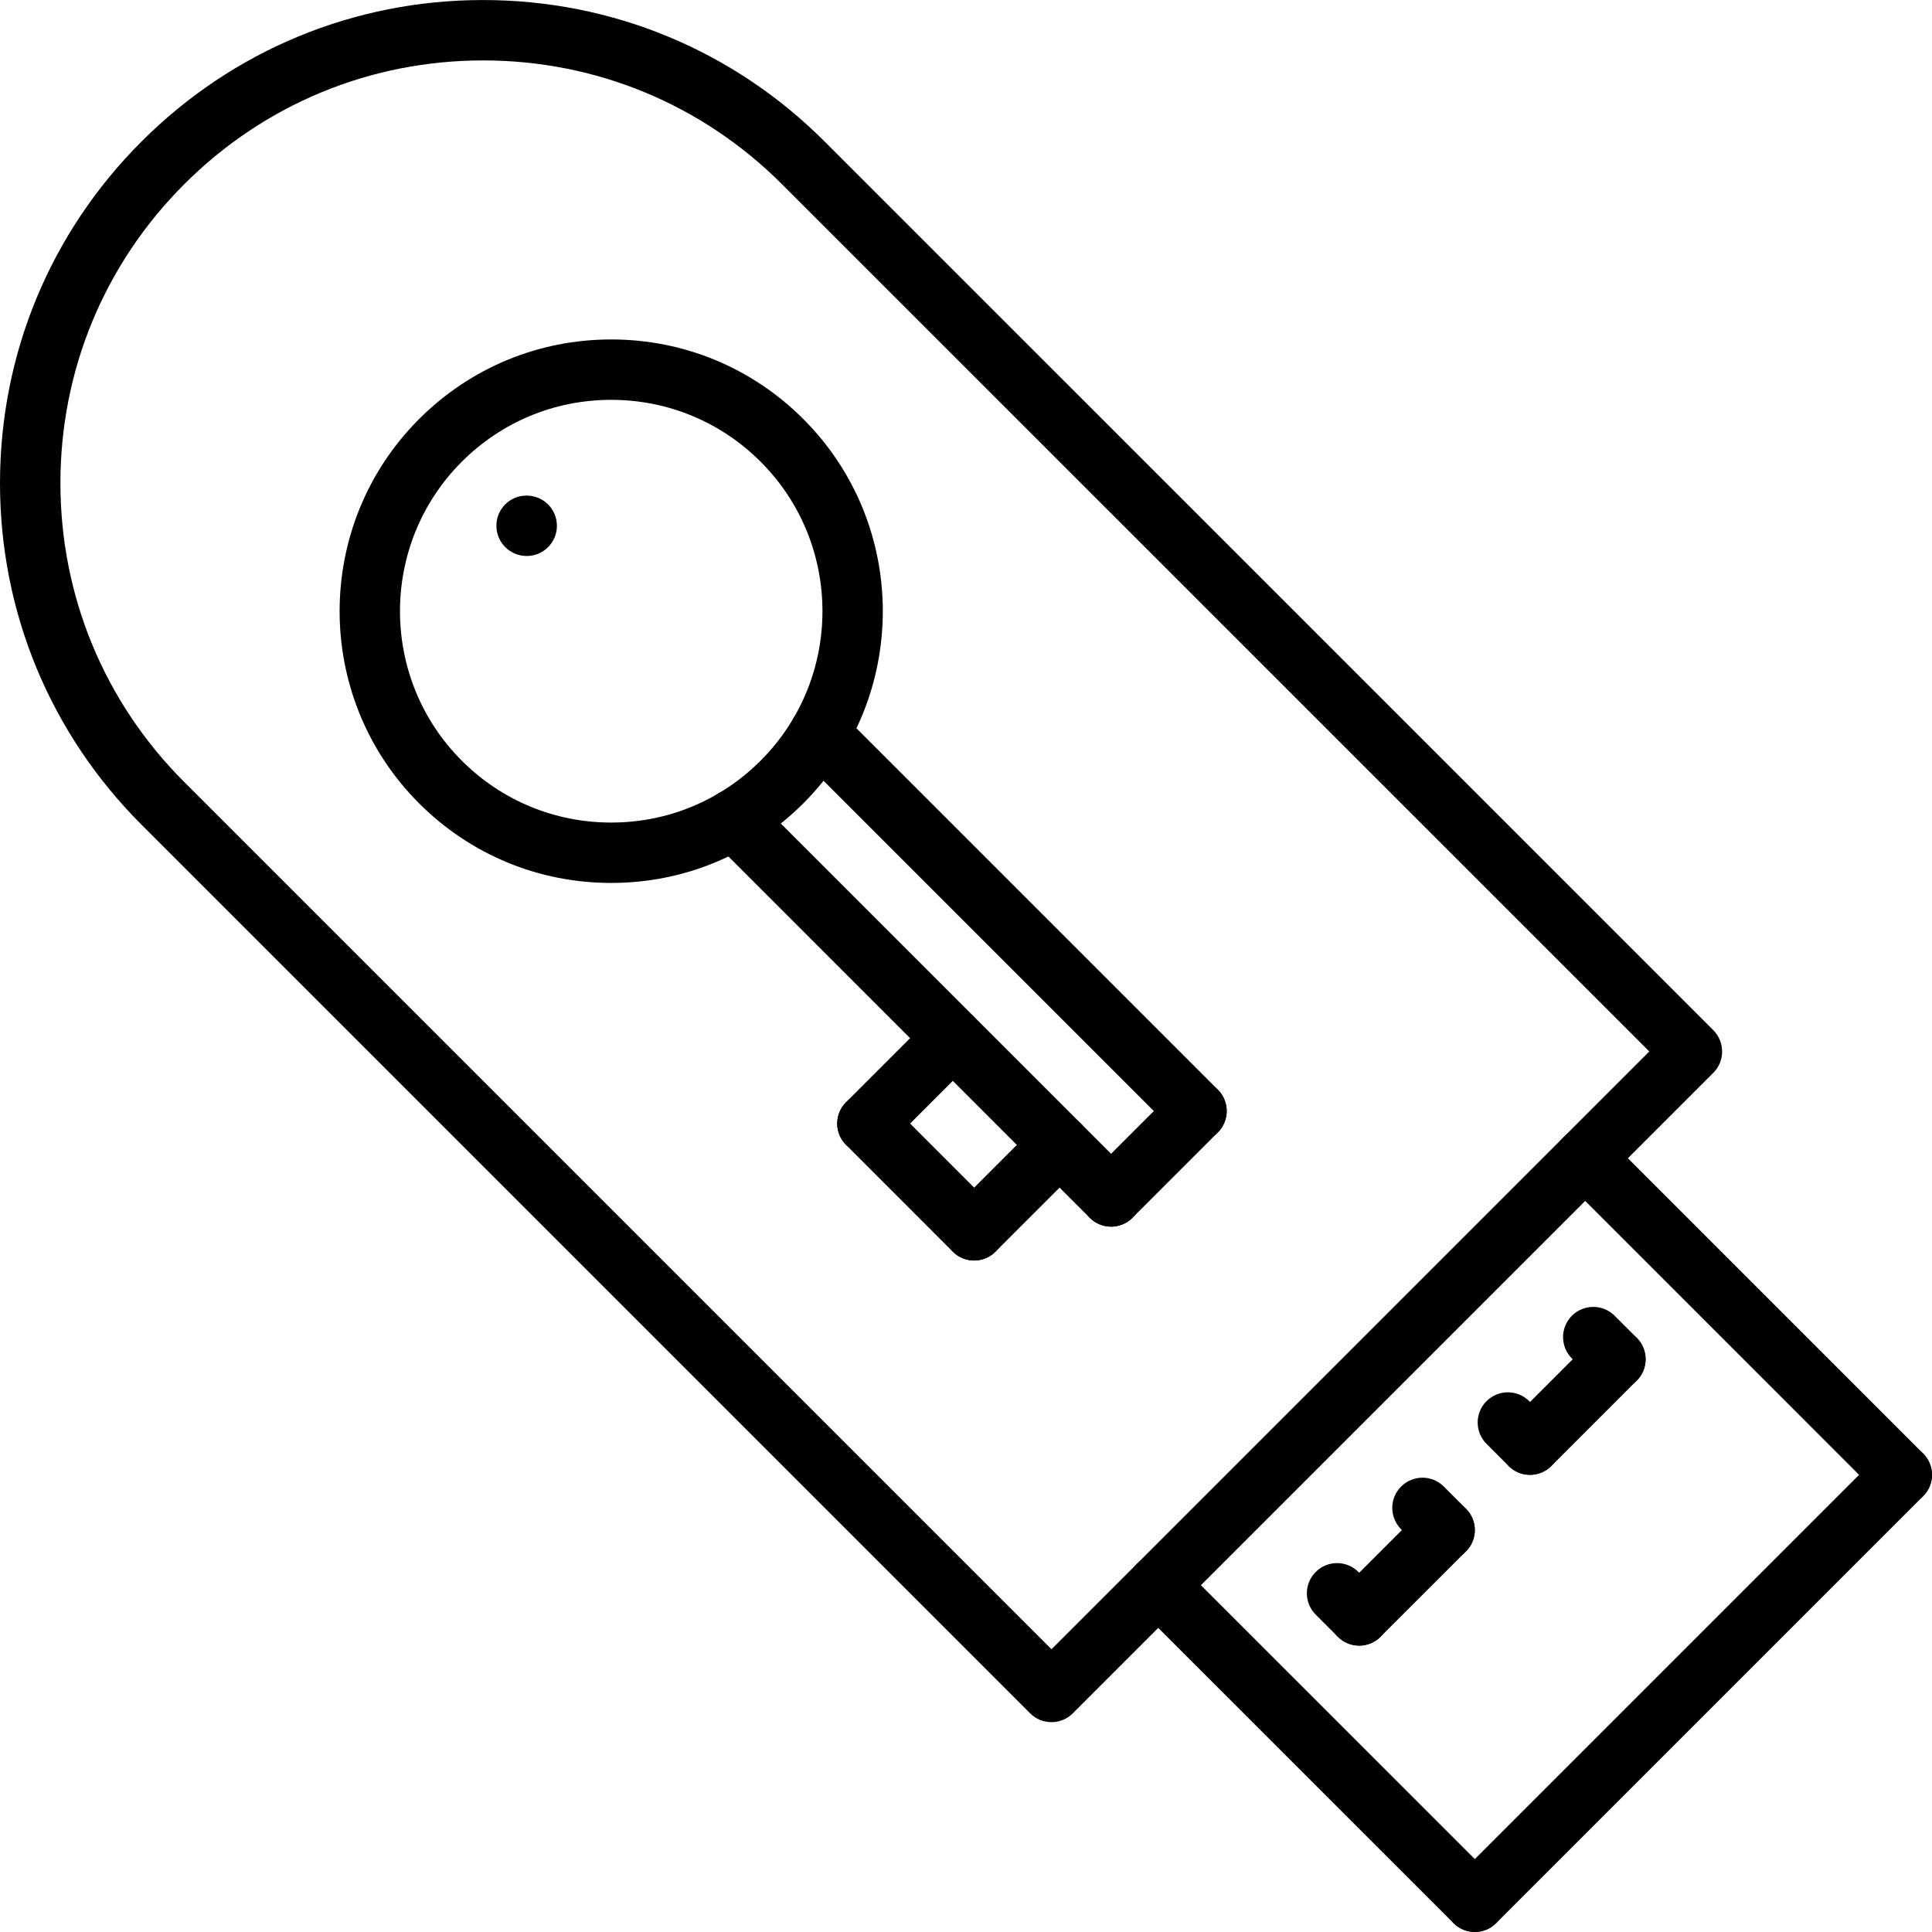 <?xml version="1.0" encoding="iso-8859-1"?>
<!-- Generator: Adobe Illustrator 19.0.0, SVG Export Plug-In . SVG Version: 6.00 Build 0)  -->
<svg version="1.1" id="Capa_1" xmlns="http://www.w3.org/2000/svg" xmlns:xlink="http://www.w3.org/1999/xlink" x="0px" y="0px"
	 viewBox="0 0 511.922 511.922" style="enable-background:new 0 0 511.922 511.922;" xml:space="preserve">
<g>
	<g>
		<path d="M139.568,131.321h-0.088c-4.416,0-7.952,3.576-7.952,8s3.616,8,8.04,8c4.416,0,8-3.576,8-8
			S143.984,131.321,139.568,131.321z"/>
	</g>
</g>
<g>
	<g>
		<path d="M453.968,272.961L218.504,37.505C194.336,13.321,162.184,0.009,128,0.009c-34.192,0-66.336,13.32-90.504,37.496
			C13.312,61.673,0,93.825,0,128.009c0,34.192,13.32,66.336,37.496,90.512l235.456,235.456c1.56,1.56,3.608,2.344,5.656,2.344
			c2.048,0,4.096-0.784,5.656-2.344l169.704-169.704c1.504-1.496,2.344-3.528,2.344-5.656S455.472,274.465,453.968,272.961z
			 M278.616,437.009l-229.8-229.8c-21.16-21.152-32.808-49.28-32.808-79.2c0-29.912,11.648-58.032,32.808-79.192
			c21.144-21.16,49.272-32.808,79.192-32.808c29.912,0,58.04,11.648,79.192,32.8l229.816,229.8L278.616,437.009z"/>
	</g>
</g>
<g>
	<g>
		<path d="M396.44,498.257l-83.888-83.88c-3.128-3.128-8.184-3.128-11.312,0c-3.128,3.128-3.128,8.184,0,11.312l83.896,83.88
			c1.56,1.56,3.608,2.344,5.656,2.344c2.04,0,4.088-0.784,5.648-2.344C399.568,506.441,399.568,501.385,396.44,498.257z"/>
	</g>
</g>
<g>
	<g>
		<path d="M509.576,385.129c-3.128-3.128-8.184-3.128-11.312,0L385.136,498.257c-3.128,3.128-3.128,8.184,0,11.312
			c1.56,1.56,3.608,2.344,5.656,2.344c2.04,0,4.088-0.784,5.656-2.344l113.128-113.128
			C512.704,393.313,512.704,388.257,509.576,385.129z"/>
	</g>
</g>
<g>
	<g>
		<path d="M509.568,385.129l-83.88-83.888c-3.128-3.128-8.184-3.128-11.312,0c-3.128,3.128-3.128,8.184,0,11.312l83.88,83.896
			c1.56,1.56,3.608,2.344,5.656,2.344c2.048,0,4.096-0.784,5.656-2.352C512.696,393.313,512.696,388.257,509.568,385.129z"/>
	</g>
</g>
<g>
	<g>
		<path d="M388.432,399.761c-3.128-3.128-8.184-3.128-11.312,0l-22.632,22.624c-3.128,3.128-3.128,8.184,0,11.312
			c1.56,1.56,3.608,2.344,5.656,2.344c2.048,0,4.096-0.784,5.656-2.344l22.632-22.624
			C391.56,407.945,391.56,402.889,388.432,399.761z"/>
	</g>
</g>
<g>
	<g>
		<path d="M433.688,354.505c-3.128-3.128-8.184-3.128-11.312,0l-22.624,22.632c-3.128,3.128-3.128,8.184,0,11.312
			c1.56,1.56,3.608,2.344,5.656,2.344c2.048,0,4.088-0.784,5.656-2.344l22.624-22.632
			C436.816,362.689,436.816,357.633,433.688,354.505z"/>
	</g>
</g>
<g>
	<g>
		<path d="M365.8,422.385l-5.864-5.864c-3.128-3.128-8.184-3.128-11.312,0c-3.128,3.128-3.128,8.184,0,11.312l5.864,5.864
			c1.56,1.56,3.608,2.344,5.656,2.344c2.048,0,4.096-0.784,5.656-2.344C368.928,430.569,368.928,425.513,365.8,422.385z"/>
	</g>
</g>
<g>
	<g>
		<path d="M388.44,399.761l-5.872-5.872c-3.128-3.128-8.184-3.128-11.312,0c-3.128,3.128-3.128,8.184,0,11.312l5.872,5.872
			c1.56,1.56,3.608,2.344,5.656,2.344c2.04,0,4.088-0.784,5.656-2.344C391.568,407.945,391.568,402.889,388.44,399.761z"/>
	</g>
</g>
<g>
	<g>
		<path d="M411.064,377.129l-5.856-5.864c-3.128-3.128-8.192-3.12-11.32-0.008c-3.128,3.128-3.128,8.184-0.008,11.32l5.856,5.864
			c1.56,1.56,3.616,2.344,5.664,2.344c2.048,0,4.088-0.784,5.656-2.336C414.184,385.321,414.184,380.265,411.064,377.129z"/>
	</g>
</g>
<g>
	<g>
		<path d="M433.696,354.489l-5.872-5.864c-3.128-3.112-8.192-3.12-11.32,0.008c-3.12,3.136-3.12,8.192,0.008,11.32l5.872,5.864
			c1.56,1.552,3.608,2.336,5.656,2.336c2.048,0,4.096-0.776,5.664-2.344C436.824,362.673,436.824,357.617,433.696,354.489z"/>
	</g>
</g>
<g>
	<g>
		<path d="M212.864,111.041c-13.6-13.6-31.68-21.096-50.912-21.096s-37.312,7.496-50.904,21.088
			c-28.08,28.072-28.08,73.752,0,101.832c13.592,13.592,31.672,21.088,50.896,21.088c19.232,0,37.32-7.496,50.92-21.096
			C240.936,184.785,240.936,139.113,212.864,111.041z M201.552,201.537c-10.576,10.584-24.648,16.416-39.608,16.416
			c-14.952,0-29.016-5.832-39.584-16.4c-21.832-21.832-21.832-57.376,0-79.208c10.576-10.568,24.632-16.4,39.592-16.4
			c14.952,0,29.024,5.832,39.6,16.408C223.384,144.185,223.384,179.705,201.552,201.537z"/>
	</g>
</g>
<g>
	<g>
		<path d="M322.696,288.737l-99.944-99.944c-3.128-3.128-8.184-3.128-11.312,0c-3.128,3.128-3.128,8.184,0,11.312l99.944,99.944
			c1.56,1.56,3.608,2.344,5.656,2.344c2.048,0,4.088-0.784,5.656-2.344C325.824,296.921,325.824,291.865,322.696,288.737z"/>
	</g>
</g>
<g>
	<g>
		<path d="M300.056,311.369l-99.944-99.944c-3.128-3.128-8.184-3.128-11.312,0c-3.128,3.128-3.128,8.184,0,11.312l99.952,99.944
			c1.56,1.56,3.608,2.344,5.656,2.344c2.048,0,4.088-0.784,5.648-2.344C303.184,319.553,303.184,314.497,300.056,311.369z"/>
	</g>
</g>
<g>
	<g>
		<path d="M322.696,288.737c-3.128-3.128-8.184-3.128-11.312,0l-22.632,22.632c-3.128,3.128-3.128,8.184,0,11.312
			c1.56,1.56,3.608,2.344,5.656,2.344c2.048,0,4.088-0.784,5.656-2.344l22.632-22.632
			C325.824,296.921,325.824,291.865,322.696,288.737z"/>
	</g>
</g>
<g>
	<g>
		<path d="M286.408,297.713c-3.128-3.128-8.184-3.128-11.312,0l-22.632,22.632c-3.128,3.128-3.128,8.184,0,11.312
			c1.56,1.56,3.608,2.344,5.656,2.344c2.04,0,4.088-0.784,5.656-2.344l22.632-22.632
			C289.536,305.897,289.536,300.841,286.408,297.713z"/>
	</g>
</g>
<g>
	<g>
		<path d="M263.776,320.345l-28.28-28.288c-3.128-3.128-8.184-3.128-11.312,0c-3.128,3.128-3.128,8.184,0,11.312l28.28,28.288
			c1.56,1.56,3.608,2.344,5.656,2.344c2.04,0,4.088-0.784,5.656-2.344C266.904,328.529,266.904,323.473,263.776,320.345z"/>
	</g>
</g>
<g>
	<g>
		<path d="M258.112,269.433c-3.128-3.128-8.184-3.128-11.312,0l-22.624,22.624c-3.128,3.128-3.128,8.184,0,11.312
			c1.56,1.56,3.608,2.344,5.656,2.344c2.048,0,4.096-0.784,5.656-2.344l22.624-22.624
			C261.24,277.617,261.24,272.561,258.112,269.433z"/>
	</g>
</g>
<g>
</g>
<g>
</g>
<g>
</g>
<g>
</g>
<g>
</g>
<g>
</g>
<g>
</g>
<g>
</g>
<g>
</g>
<g>
</g>
<g>
</g>
<g>
</g>
<g>
</g>
<g>
</g>
<g>
</g>
</svg>
